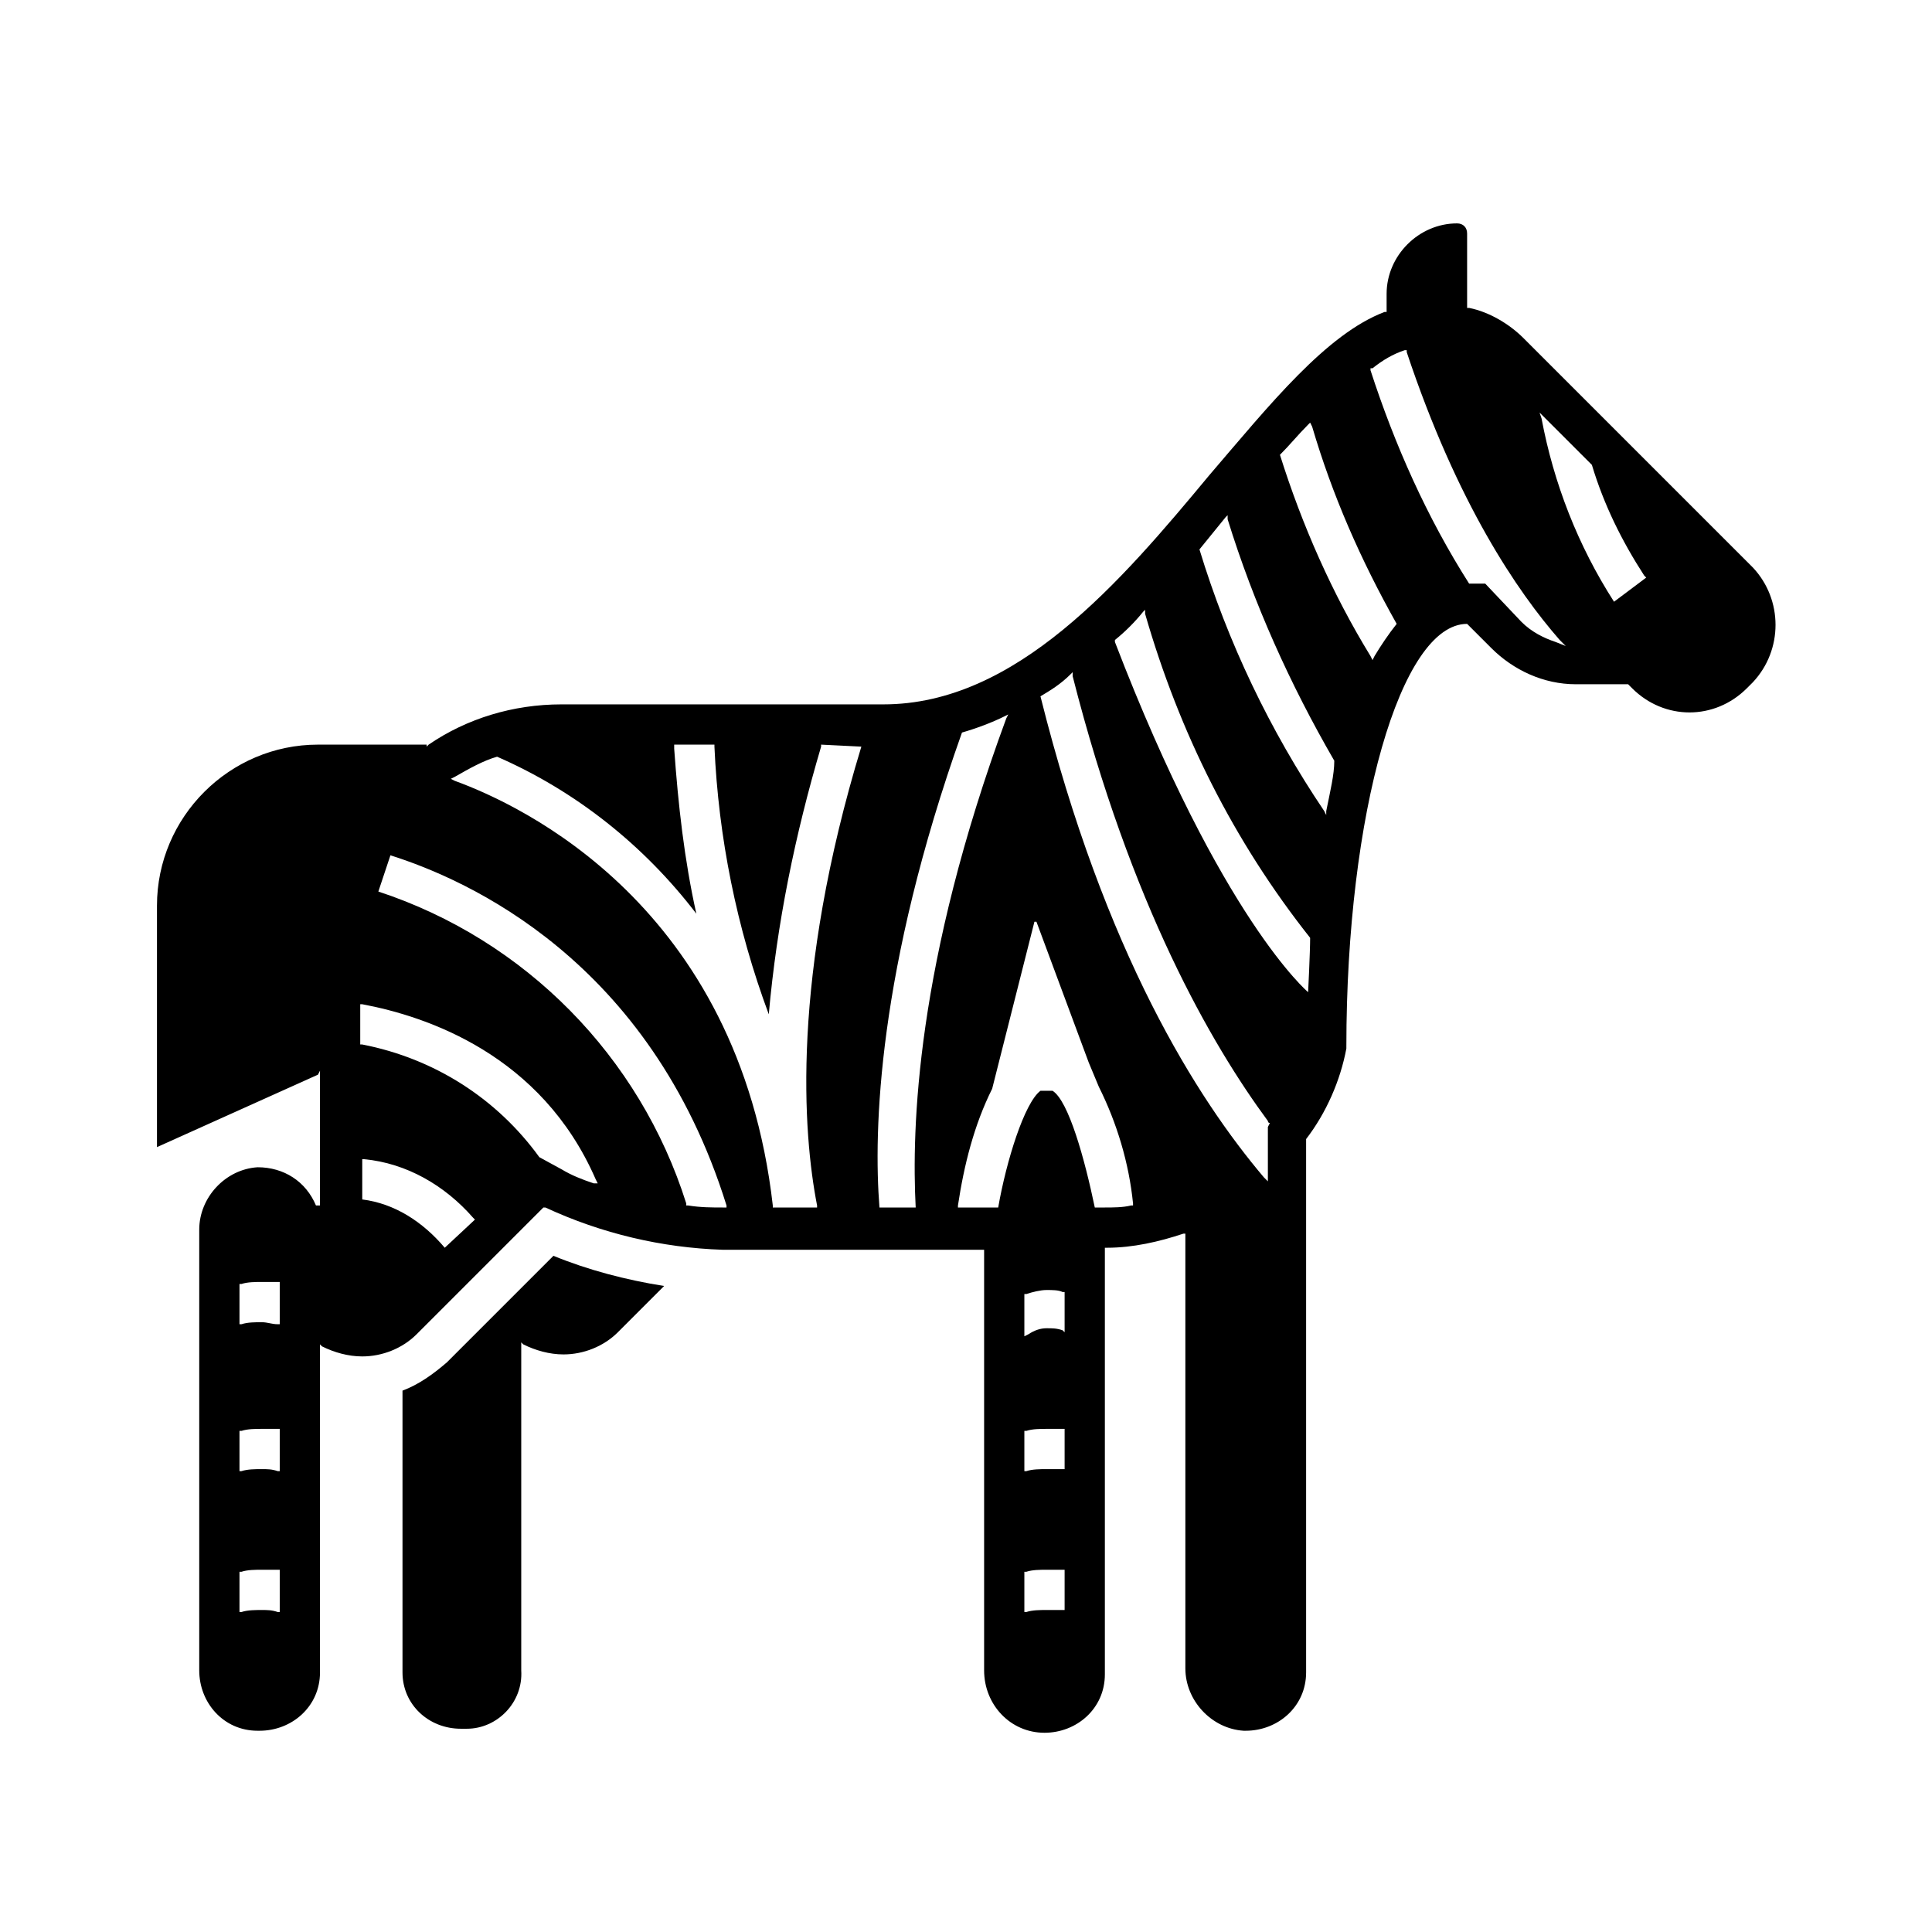 <svg width="96" height="96" xmlns="http://www.w3.org/2000/svg" xmlns:xlink="http://www.w3.org/1999/xlink" overflow="hidden"><defs><clipPath id="clip0"><rect x="0" y="0" width="96" height="96"/></clipPath></defs><g clip-path="url(#clip0)"><path d="M87.1 28.2 75.7 16.8C75 16.1 74 15.5 73 15.3L72.9 15.3 72.9 11.6C72.9 11.3 72.7 11.1 72.4 11.1 72.4 11.1 72.4 11.1 72.4 11.1 70.5 11.1 68.9 12.7 68.9 14.6L68.9 15.5 68.8 15.5C65.9 16.6 63.1 20.1 60.1 23.6 55.7 28.9 50.5 35 43.9 35L27.9 35C25.5 35 23.2 35.7 21.3 37L21.2 37.1 21.2 37 15.8 37C11.4 37 7.8 40.6 7.8 45L7.8 57 15.8 53.4 15.9 53.2 15.9 59.9 15.7 59.9C15.2 58.7 14.1 58 12.8 58 11.2 58.1 9.9 59.5 9.9 61.1L9.9 83C9.9 84.6 11.1 86 12.8 86 12.8 86 12.9 86 12.9 86 14.5 86 15.9 84.8 15.9 83.1 15.9 83.1 15.9 83 15.9 83L15.9 66.8 16 66.9C16.6 67.2 17.3 67.4 18 67.4 19 67.4 20 67 20.7 66.3L27 60 27.1 60C29.9 61.3 32.9 62 35.9 62.1L48.9 62.1 48.9 83C48.9 84.7 50.2 86.1 51.9 86.1 53.5 86.1 54.9 84.9 54.9 83.2 54.9 83.2 54.9 83.1 54.9 83.1L54.9 62 55 62C56.3 62 57.6 61.7 58.8 61.3L58.9 61.3 58.9 82.9C58.9 84.5 60.2 85.9 61.8 86L61.9 86C63.5 86 64.9 84.8 64.9 83.1 64.9 83.1 64.9 83 64.9 83L64.9 56.6C65.9 55.3 66.6 53.7 66.9 52.1L66.9 52C66.9 40.4 69.6 31 72.9 31L74.1 32.2C75.2 33.3 76.7 34 78.3 34L80.9 34 81.1 34.2C82.7 35.8 85.2 35.8 86.8 34.2 86.8 34.2 86.8 34.2 86.8 34.2L87.1 33.9C88.6 32.3 88.6 29.8 87.1 28.2ZM13.9 80.1 13.8 80.1C13.5 80 13.3 80 13 80 12.7 80 12.3 80 12 80.1L11.9 80.1 11.9 78.1 12 78.1C12.3 78 12.7 78 13 78 13.3 78 13.6 78 13.8 78L13.9 78 13.9 80.1ZM13.9 73.1 13.8 73.1C13.5 73 13.3 73 13 73 12.7 73 12.3 73 12 73.1L11.9 73.1 11.9 71.1 12 71.1C12.3 71 12.7 71 13 71 13.3 71 13.6 71 13.8 71L13.9 71 13.9 73.1ZM13.9 65.8 13.8 65.8C13.5 65.8 13.3 65.7 13 65.7 12.7 65.7 12.3 65.7 12 65.8L11.9 65.8 11.9 63.8 12 63.8C12.3 63.7 12.7 63.7 13 63.7 13.3 63.7 13.6 63.7 13.8 63.7L13.9 63.7 13.9 65.8ZM22.1 62 22.1 62C21 60.7 19.6 59.8 18 59.6L18 59.6 18 57.6 18.1 57.6C20.2 57.8 22.1 58.9 23.5 60.5L23.6 60.6 22.1 62ZM29.5 58.8C28.9 58.6 28.4 58.4 27.9 58.1L26.8 57.5C24.7 54.6 21.6 52.6 18 51.9L17.9 51.9 17.9 49.9 18 49.9C21.2 50.5 26.9 52.4 29.6 58.6L29.7 58.8 29.5 58.8ZM35.9 60C35.4 60 34.8 60 34.2 59.9L34.1 59.9 34.1 59.8C31.8 52.5 26.1 46.7 18.8 44.3L19.4 42.5 19.4 42.5C23.2 43.7 32.3 47.7 36.1 59.9L36.1 60 35.9 60ZM42.8 37.1C39.3 48.6 39.9 56.3 40.6 59.9L40.6 60 38.4 60 38.4 59.9C36.7 45 25.9 40 22.6 38.8L22.4 38.7 22.6 38.6C23.3 38.2 24 37.8 24.7 37.6L24.7 37.6 24.7 37.6C28.6 39.3 32 42 34.6 45.4 34 42.7 33.7 40 33.5 37.2L33.5 37 35.5 37 35.5 37.1C35.7 41.6 36.6 46.1 38.2 50.4 38.6 45.9 39.5 41.5 40.8 37.1L40.8 37 42.8 37.1 42.8 37.1ZM43.7 60 43.7 60C43.4 56.2 43.6 48.2 47.8 36.4 48.5 36.2 49.3 35.9 49.9 35.6L50.1 35.5 50 35.7C45.5 47.9 45.3 56.1 45.5 60L45.5 60 43.7 60ZM52.9 80 52.8 80C52.5 80 52.3 80 52 80 51.7 80 51.3 80 51 80.1L50.9 80.1 50.9 78.1 51 78.1C51.3 78 51.7 78 52 78 52.3 78 52.6 78 52.8 78L52.9 78 52.9 80ZM52.9 73 52.8 73C52.5 73 52.3 73 52 73 51.7 73 51.3 73 51 73.1L50.9 73.1 50.9 71.1 51 71.1C51.3 71 51.7 71 52 71 52.3 71 52.6 71 52.8 71L52.9 71 52.9 73ZM52.9 66.2 52.8 66.1C52.5 66 52.3 66 52 66 51.7 66 51.4 66.1 51.1 66.3L50.9 66.4 50.9 64.3 51 64.3C51.3 64.2 51.7 64.1 52 64.1 52.3 64.1 52.6 64.1 52.8 64.2L52.9 64.2 52.9 66.2ZM54.4 60C53.9 57.6 53.1 54.7 52.3 54.2L51.7 54.2C50.9 54.8 50 57.7 49.6 60L49.6 60 47.6 60 47.6 59.9C47.9 57.9 48.4 55.9 49.3 54.1L49.3 54.1 51.4 45.8C51.4 45.8 51.4 45.8 51.5 45.8 51.5 45.8 51.5 45.8 51.5 45.8L54.1 52.8 54.6 54C55.5 55.8 56.1 57.8 56.3 59.8L56.3 59.9 56.2 59.9C55.8 60 55.3 60 54.9 60L54.4 60ZM51.7 34.6C52.2 34.3 52.7 34 53.2 33.5L53.3 33.4 53.3 33.6C56.2 45 60.2 51.9 63 55.7 63 55.7 63 55.8 63.1 55.8L63 56 63 58.7 62.8 58.5C59.5 54.6 54.9 47.4 51.7 34.6L51.7 34.6ZM65 49.3C65 49.3 60.7 45.7 55.4 31.9L55.4 31.8 55.4 31.8C55.9 31.4 56.4 30.9 56.8 30.4L56.9 30.3 56.9 30.5C58.6 36.4 61.3 41.8 65.1 46.6 65.1 47.3 65 49.3 65 49.3ZM65.9 40.3 65.9 40.5 65.8 40.3C63.1 36.3 61 31.9 59.6 27.3L60.9 25.7 61 25.6 61 25.8C62.3 30 64.1 34 66.3 37.8 66.3 38.5 66.1 39.3 65.9 40.3L65.9 40.3ZM69.4 31C69 31.5 68.6 32.1 68.3 32.6L68.2 32.8 68.1 32.6C66.2 29.5 64.7 26.1 63.6 22.6 64.1 22.1 64.5 21.6 65 21.1L65.1 21 65.2 21.2C66.2 24.6 67.6 27.8 69.4 31L69.4 31 69.4 31ZM77.3 31.9C76.7 31.7 76.1 31.4 75.6 30.9L73.8 29 73 29C70.9 25.7 69.3 22.1 68.1 18.4L68.1 18.3 68.2 18.3C68.7 17.9 69.2 17.6 69.8 17.4L69.9 17.4 69.9 17.5C72.4 25 75.4 29.4 77.5 31.8L77.8 32.1 77.3 31.9ZM80.2 29.9 80.2 29.9C78.4 27.1 77.2 24 76.6 20.8L76.5 20.5 79.1 23.1C79.7 25.1 80.6 26.9 81.7 28.6L81.8 28.7 80.2 29.9Z"/><path d="M22.9 85.9C21.3 85.9 20 84.7 20 83.1 20 83 20 83 20 82.9L20 69.1C20.8 68.8 21.5 68.3 22.2 67.7L27.5 62.4C29.2 63.1 31.1 63.6 33 63.9L30.7 66.2C30 66.9 29 67.3 28 67.3 27.3 67.3 26.6 67.1 26 66.8L25.9 66.7 25.9 83C26 84.6 24.7 85.9 23.2 85.9 23 85.9 23 85.9 22.9 85.9Z"/></g></svg>